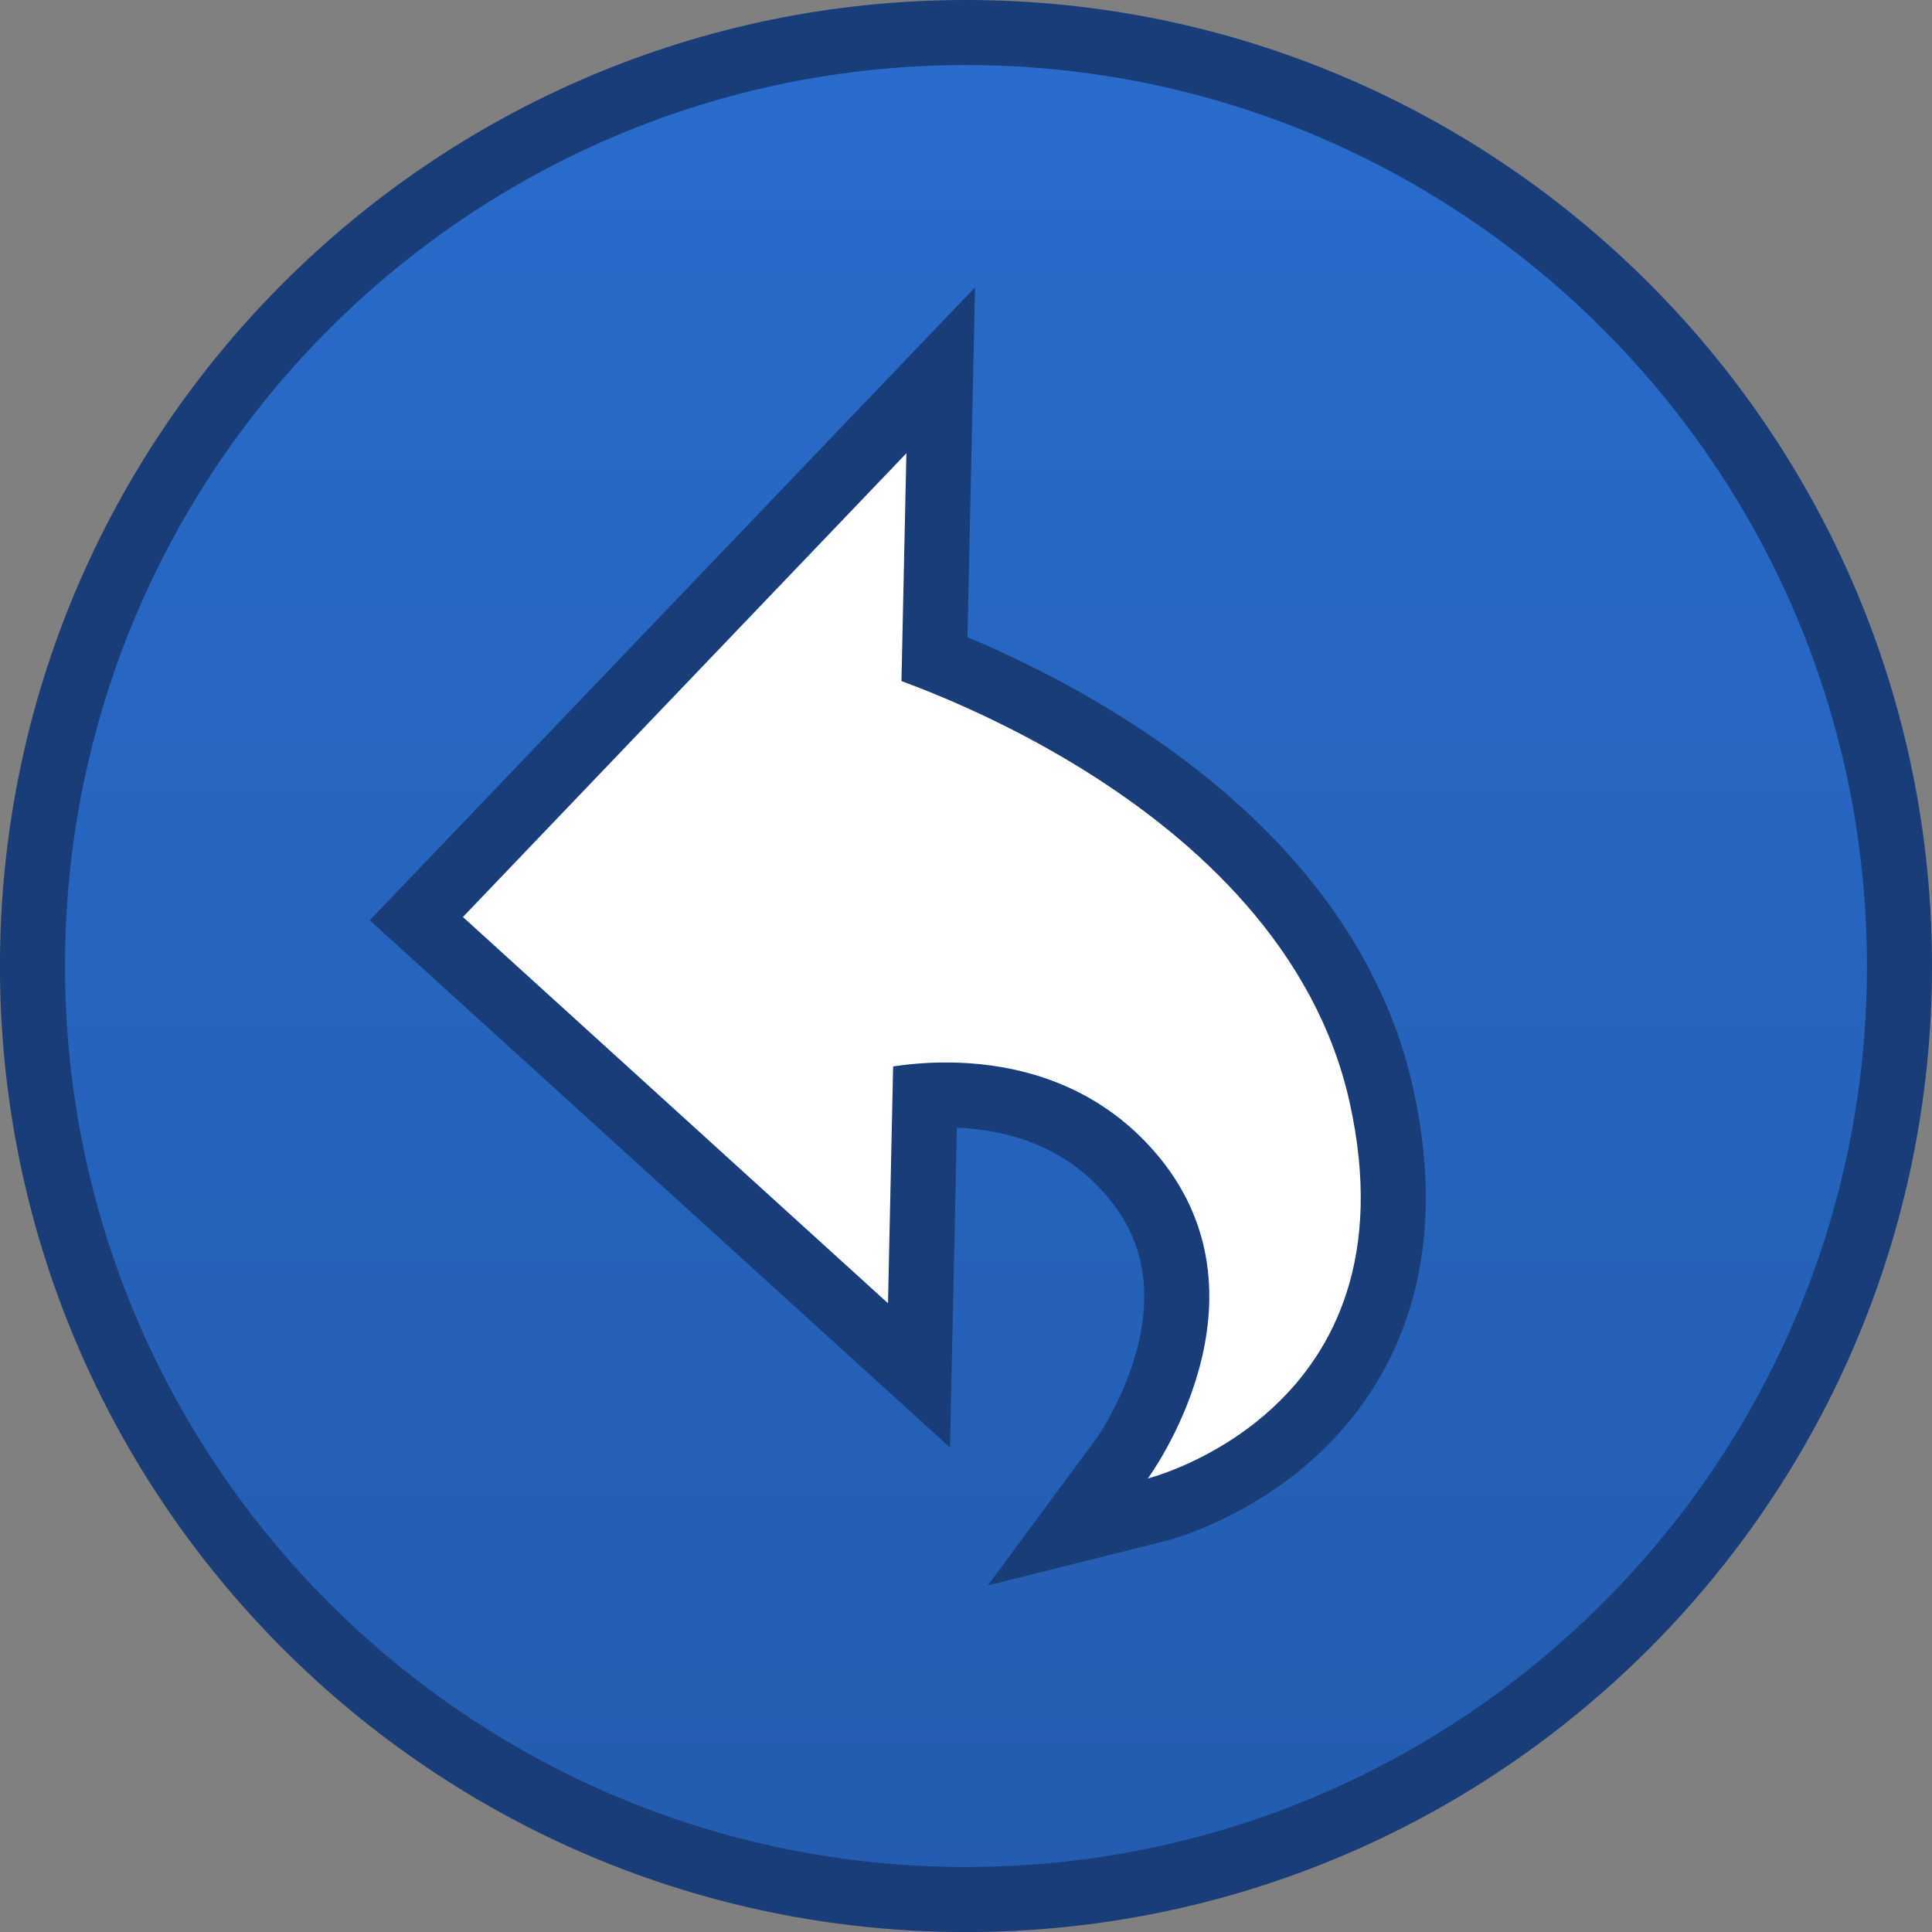 <svg version="1.1" xmlns="http://www.w3.org/2000/svg" xmlns:xlink="http://www.w3.org/1999/xlink" width="37.121" height="37.121" viewBox="0,0,37.121,37.121"><rect x="0" y="0" width="37.121" height="37.121" fill="#808080" stroke="none"/><defs><linearGradient x1="240" y1="162.065" x2="240" y2="197.935" gradientUnits="userSpaceOnUse" id="color-1"><stop offset="0" stop-color="#296ccc"/><stop offset="1" stop-color="#235cb0"/></linearGradient></defs><g transform="translate(-221.44,-161.44)"><g data-paper-data="{&quot;isPaintingLayer&quot;:true}" fill-rule="nonzero" stroke-linejoin="miter" stroke-miterlimit="10" stroke-dasharray="" stroke-dashoffset="0" style="mix-blend-mode: normal"><path d="M240,162.065c4.948,0 9.433,2.009 12.679,5.257c3.247,3.246 5.257,7.731 5.257,12.679c0,4.948 -2.009,9.433 -5.257,12.679c-3.246,3.247 -7.731,5.257 -12.679,5.257c-4.948,0 -9.433,-2.009 -12.679,-5.257c-3.247,-3.246 -5.257,-7.731 -5.257,-12.679c0,-4.948 2.009,-9.433 5.257,-12.679c3.246,-3.247 7.731,-5.257 12.679,-5.257z" fill="url(#color-1)" stroke="#183d78" stroke-width="1.25" stroke-linecap="butt"/><g fill="#ffffff"><g stroke="#183d78" stroke-width="2.5"><path d="M238.855,170.149l-0.353,16.332l-8.168,-7.422z" data-paper-data="{&quot;origPos&quot;:null}" stroke-linecap="round"/><path d="M243.588,183.528c-2.147,-2.416 -5.447,-1.506 -5.447,-1.506l0.08,-7.68c0,0 7.837,2.354 9.151,8.281c1.315,5.928 -3.878,7.224 -3.878,7.224c0,0 2.594,-3.505 0.094,-6.319z" stroke-linecap="butt"/></g><g stroke="none"><path d="M238.855,170.149l-0.353,16.332l-8.168,-7.422z" data-paper-data="{&quot;origPos&quot;:null}" stroke-width="1.138" stroke-linecap="round"/><path d="M243.588,183.528c-2.147,-2.416 -5.447,-1.506 -5.447,-1.506l0.08,-7.68c0,0 7.837,2.354 9.151,8.281c1.315,5.928 -3.878,7.224 -3.878,7.224c0,0 2.594,-3.505 0.094,-6.319z" stroke-width="NaN" stroke-linecap="butt"/></g></g></g></g></svg>